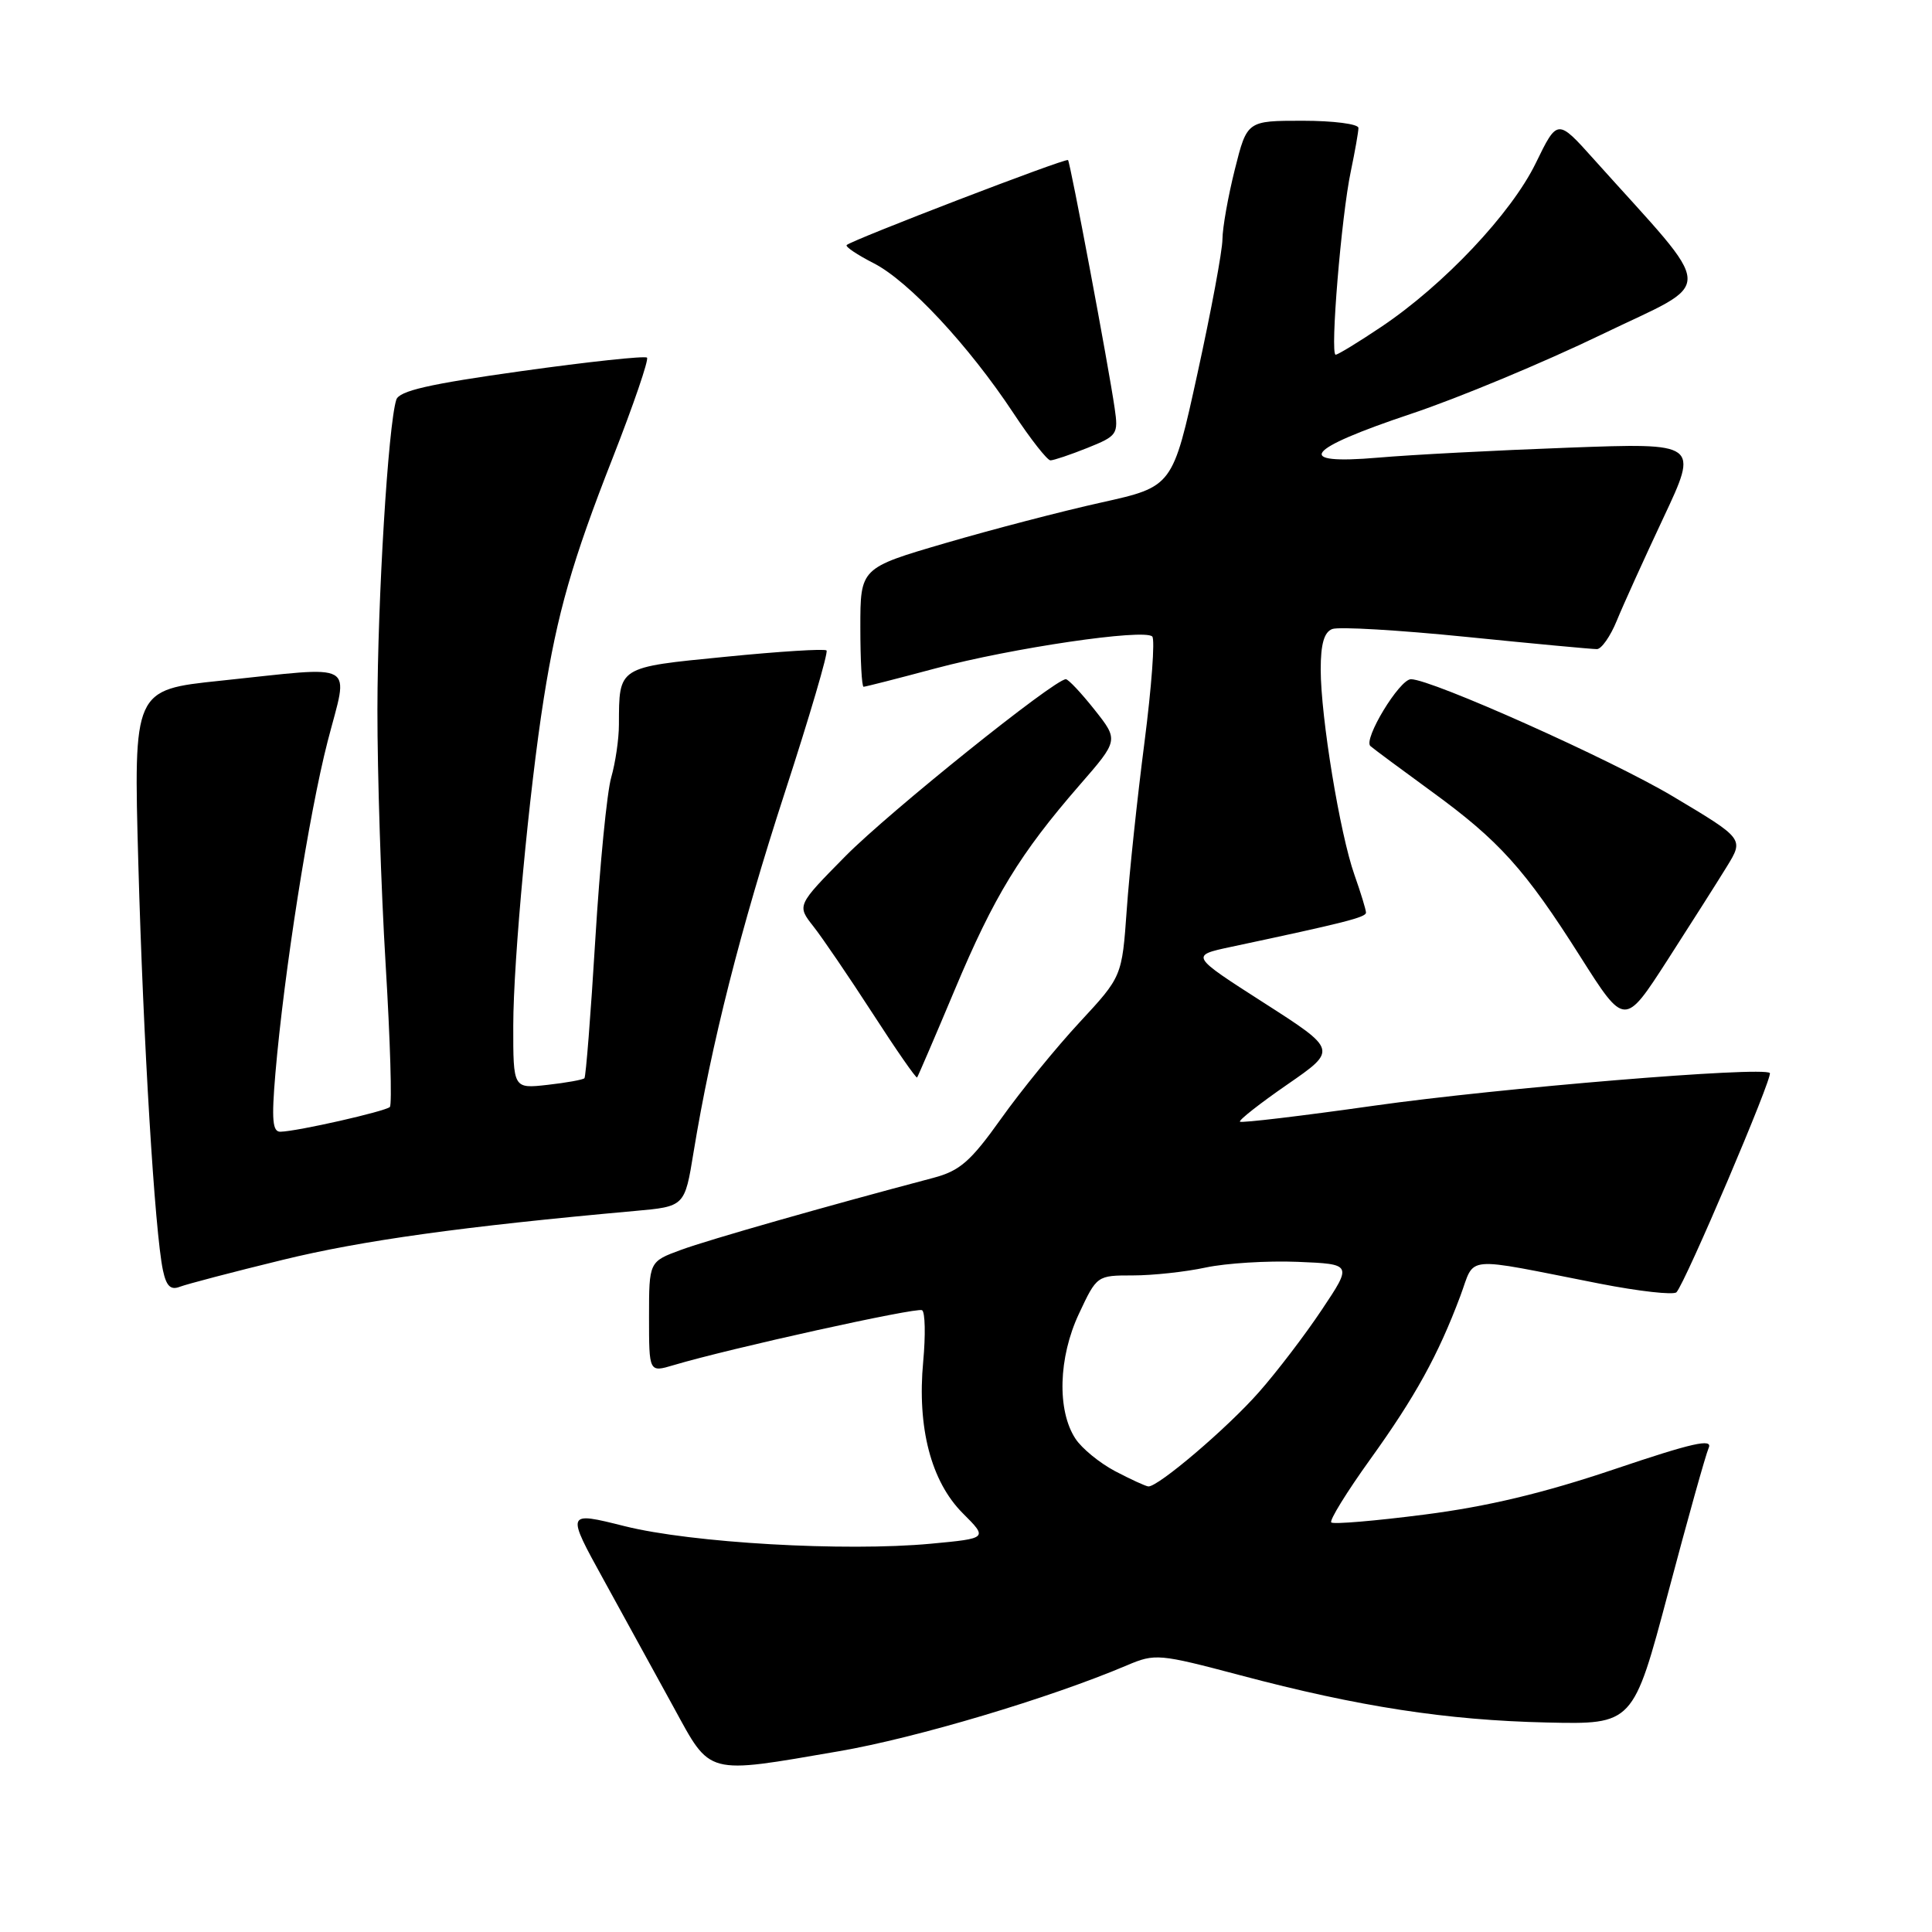 <?xml version="1.0" encoding="UTF-8" standalone="no"?>
<!DOCTYPE svg PUBLIC "-//W3C//DTD SVG 1.1//EN" "http://www.w3.org/Graphics/SVG/1.1/DTD/svg11.dtd" >
<svg xmlns="http://www.w3.org/2000/svg" xmlns:xlink="http://www.w3.org/1999/xlink" version="1.1" viewBox="0 0 256 256">
 <g >
 <path fill="currentColor"
d=" M 111.15 232.05 C 121.36 230.30 139.10 225.01 149.34 220.66 C 153.06 219.08 153.57 219.13 164.34 221.98 C 180.04 226.15 191.69 227.94 204.95 228.24 C 216.40 228.50 216.40 228.50 221.05 211.00 C 223.60 201.38 226.01 192.76 226.41 191.85 C 226.98 190.57 224.24 191.19 213.88 194.69 C 204.54 197.84 197.11 199.62 188.75 200.69 C 182.22 201.53 176.66 202.00 176.40 201.73 C 176.13 201.46 178.45 197.70 181.56 193.37 C 187.53 185.07 190.56 179.57 193.50 171.73 C 195.54 166.29 193.54 166.47 211.97 170.09 C 217.19 171.11 221.76 171.62 222.14 171.23 C 223.31 170.00 234.97 142.63 234.51 142.18 C 233.61 141.28 198.68 144.16 182.07 146.51 C 172.49 147.87 164.49 148.82 164.30 148.63 C 164.11 148.44 166.93 146.22 170.58 143.70 C 177.21 139.12 177.21 139.12 167.46 132.87 C 157.71 126.62 157.71 126.62 163.10 125.47 C 178.14 122.27 181.00 121.55 181.00 120.93 C 181.00 120.55 180.31 118.30 179.47 115.92 C 177.54 110.46 175.01 95.02 175.00 88.72 C 175.00 85.34 175.45 83.76 176.53 83.35 C 177.38 83.02 185.37 83.49 194.28 84.39 C 203.20 85.29 210.99 86.02 211.60 86.01 C 212.20 86.01 213.39 84.31 214.23 82.25 C 215.07 80.19 217.86 74.04 220.42 68.59 C 225.08 58.68 225.08 58.68 207.79 59.32 C 198.28 59.67 186.95 60.26 182.61 60.64 C 171.31 61.61 172.85 59.56 186.99 54.83 C 193.25 52.74 204.57 48.02 212.15 44.36 C 227.53 36.92 227.63 39.44 211.20 21.11 C 206.37 15.72 206.37 15.72 203.50 21.61 C 200.26 28.27 191.31 37.76 183.01 43.32 C 180.00 45.34 177.28 47.00 176.98 47.00 C 176.22 47.00 177.74 28.58 178.99 22.70 C 179.54 20.06 180.00 17.47 180.00 16.95 C 180.00 16.43 176.68 16.00 172.62 16.00 C 165.24 16.00 165.24 16.00 163.62 22.46 C 162.73 26.01 161.99 30.17 161.98 31.71 C 161.97 33.24 160.48 41.24 158.67 49.49 C 155.39 64.48 155.39 64.48 145.95 66.58 C 140.75 67.73 131.44 70.16 125.25 71.97 C 114.00 75.26 114.00 75.26 114.00 83.13 C 114.00 87.46 114.19 91.00 114.43 91.00 C 114.66 91.00 118.94 89.91 123.94 88.57 C 134.07 85.86 151.61 83.28 152.68 84.34 C 153.06 84.72 152.59 91.03 151.65 98.35 C 150.70 105.68 149.64 115.66 149.30 120.54 C 148.67 129.40 148.67 129.40 143.06 135.45 C 139.97 138.78 135.28 144.53 132.65 148.23 C 128.61 153.90 127.19 155.14 123.68 156.07 C 109.38 159.85 93.90 164.27 90.25 165.61 C 86.00 167.17 86.00 167.17 86.00 174.51 C 86.00 181.86 86.00 181.86 89.25 180.89 C 96.66 178.68 121.50 173.19 122.18 173.61 C 122.59 173.86 122.65 176.92 122.33 180.40 C 121.51 189.17 123.37 196.30 127.57 200.51 C 130.90 203.84 130.90 203.84 123.34 204.55 C 111.97 205.61 91.63 204.45 82.75 202.22 C 75.00 200.28 75.00 200.28 80.02 209.39 C 82.78 214.40 86.94 221.98 89.27 226.24 C 94.23 235.31 93.42 235.10 111.15 232.05 Z  M 37.45 166.94 C 47.95 164.37 61.34 162.51 84.11 160.46 C 90.73 159.87 90.73 159.87 91.90 152.68 C 94.25 138.36 98.11 123.10 103.98 105.05 C 107.28 94.92 109.77 86.44 109.52 86.19 C 109.28 85.94 103.24 86.32 96.11 87.03 C 81.79 88.44 82.04 88.29 82.01 96.01 C 82.01 97.94 81.54 101.09 80.99 103.01 C 80.43 104.93 79.48 114.60 78.88 124.50 C 78.28 134.40 77.63 142.67 77.44 142.87 C 77.25 143.07 75.05 143.47 72.55 143.75 C 68.00 144.26 68.00 144.26 68.01 135.88 C 68.02 127.20 70.12 104.71 72.06 92.50 C 73.85 81.23 75.83 74.31 81.18 60.69 C 83.94 53.64 85.99 47.66 85.73 47.39 C 85.46 47.13 77.99 47.93 69.12 49.17 C 56.82 50.89 52.88 51.79 52.51 52.97 C 51.43 56.37 50.03 79.38 50.01 94.00 C 50.00 102.53 50.49 117.74 51.10 127.81 C 51.71 137.88 51.96 146.37 51.66 146.68 C 51.07 147.26 39.42 149.91 37.16 149.96 C 36.11 149.99 35.97 148.39 36.49 142.25 C 37.64 128.81 40.94 107.85 43.41 98.25 C 46.20 87.43 47.69 88.27 29.21 90.20 C 17.69 91.40 17.69 91.40 18.33 114.45 C 18.98 137.93 20.51 163.23 21.59 168.32 C 22.04 170.43 22.61 170.98 23.84 170.50 C 24.76 170.15 30.88 168.54 37.45 166.94 Z  M 126.51 131.15 C 131.71 118.75 135.15 113.12 143.05 104.03 C 148.23 98.08 148.23 98.08 145.03 94.04 C 143.27 91.82 141.56 90.00 141.23 90.00 C 139.72 90.00 117.84 107.57 112.04 113.43 C 105.59 119.97 105.59 119.97 107.77 122.74 C 108.97 124.26 112.50 129.45 115.62 134.27 C 118.74 139.10 121.39 142.92 121.52 142.77 C 121.64 142.62 123.89 137.39 126.51 131.15 Z  M 228.82 114.82 C 231.08 111.14 231.08 111.14 221.64 105.51 C 213.50 100.65 189.68 90.00 186.96 90.00 C 185.44 90.00 180.59 98.00 181.59 98.86 C 182.09 99.29 185.72 101.98 189.66 104.85 C 198.65 111.39 202.06 115.17 209.40 126.76 C 215.27 136.02 215.27 136.02 220.92 127.26 C 224.02 122.44 227.58 116.84 228.82 114.82 Z  M 144.09 59.35 C 148.05 57.76 148.20 57.54 147.70 54.10 C 146.88 48.44 141.82 21.53 141.52 21.21 C 141.23 20.90 112.87 31.80 112.19 32.47 C 111.98 32.69 113.60 33.77 115.79 34.89 C 120.40 37.25 128.36 45.78 134.29 54.75 C 136.56 58.19 138.77 61.00 139.19 61.00 C 139.61 61.00 141.82 60.26 144.09 59.35 Z  M 147.76 194.94 C 145.70 193.85 143.34 191.92 142.50 190.63 C 140.05 186.90 140.24 179.88 142.96 174.09 C 145.34 169.01 145.35 169.00 150.12 169.00 C 152.75 169.00 157.10 168.53 159.78 167.95 C 162.47 167.38 167.93 167.04 171.93 167.20 C 179.19 167.50 179.19 167.50 175.14 173.56 C 172.92 176.89 169.18 181.79 166.83 184.45 C 162.65 189.21 153.45 197.04 152.16 196.96 C 151.80 196.93 149.82 196.02 147.76 194.94 Z "/>
</g>
</svg>
